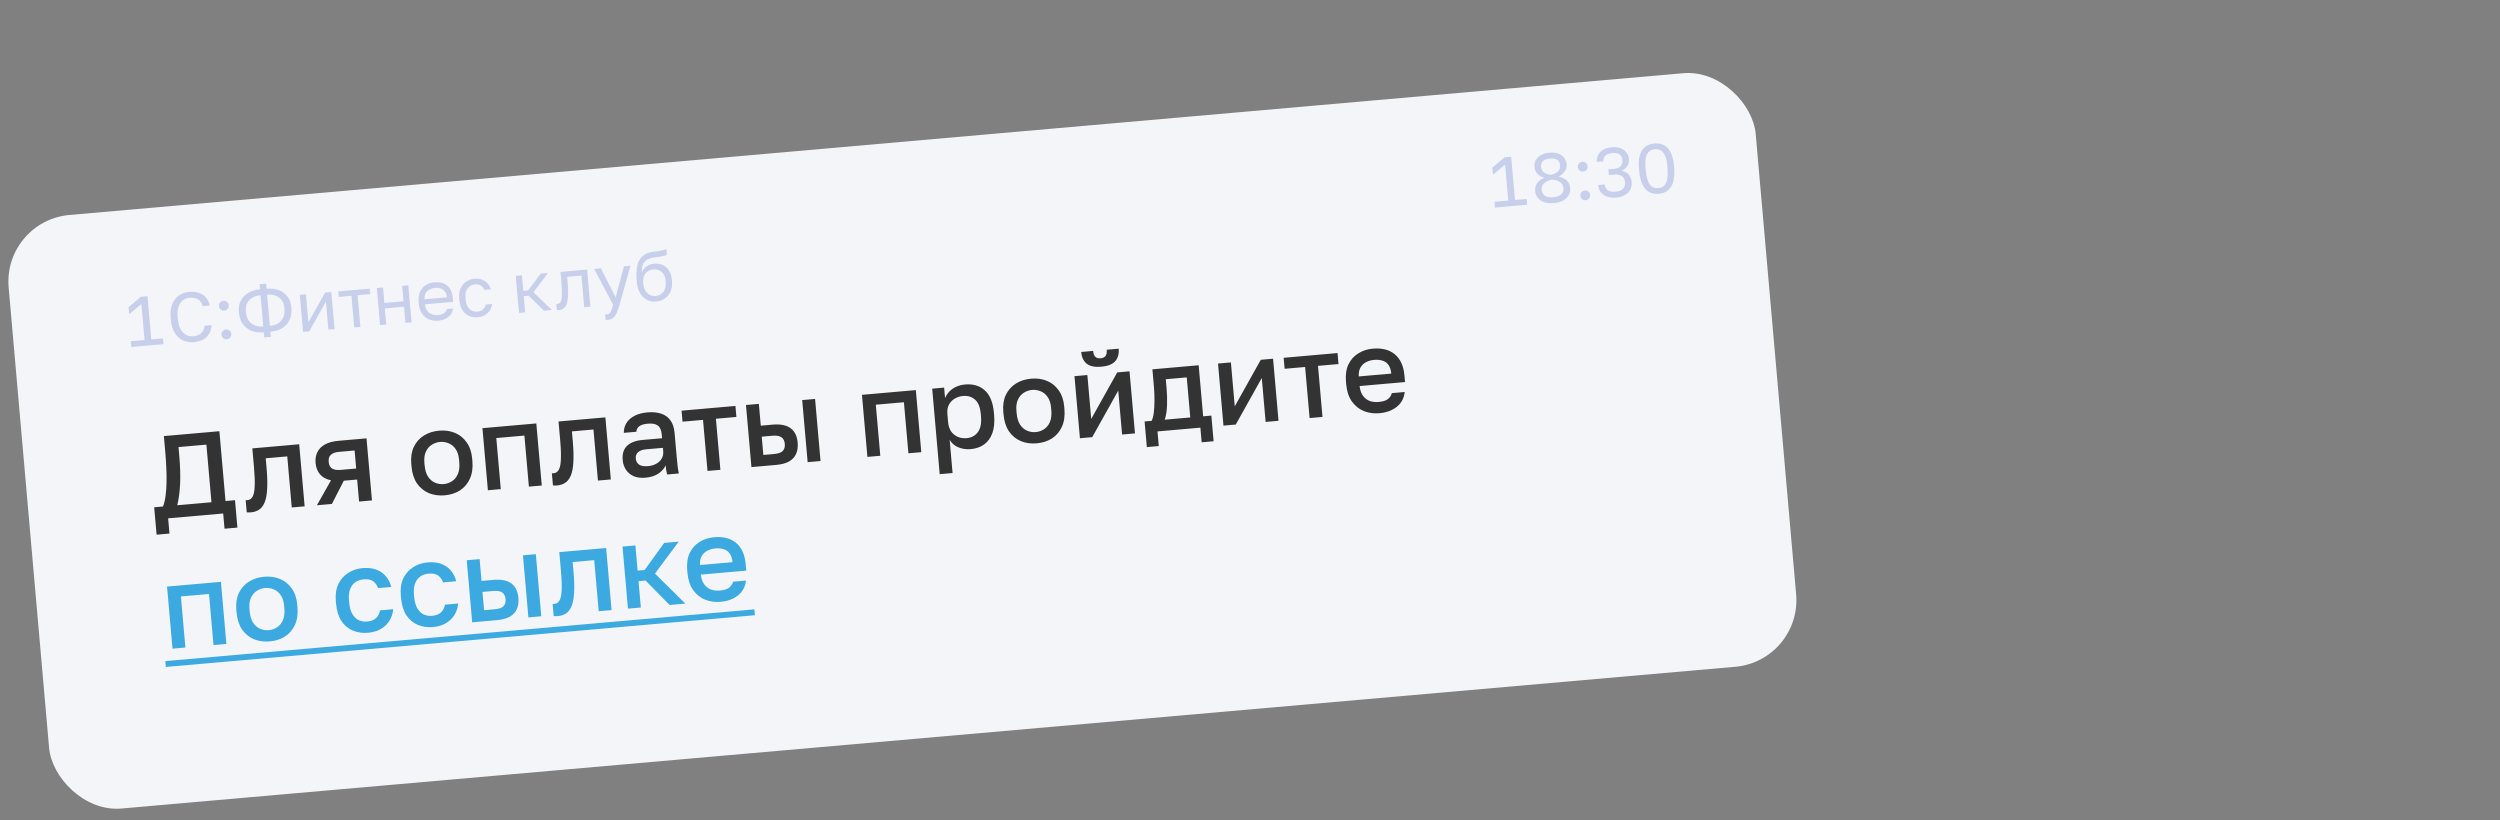 <svg width="384" height="126" viewBox="0 0 384 126" fill="none" xmlns="http://www.w3.org/2000/svg">
<rect x="0" y="0" width="384" height="126" fill="#808080" stroke="none"/>
<rect x="0.576" y="34.042" width="269.11" height="91.248" rx="10.133" transform="rotate(-5.02 0.576 34.042)" fill="#F3F5F9" stroke="#F3F5F9" stroke-width="0.27"/>
<path d="M24.053 82.128L23.683 77.918L25.032 77.799C25.221 77.336 25.354 76.786 25.431 76.151C25.52 75.514 25.569 74.827 25.577 74.09C25.596 73.35 25.585 72.608 25.544 71.862C25.514 71.104 25.468 70.376 25.407 69.681L25.17 66.982L33.697 66.233L34.639 76.956L36.096 76.828L36.466 81.037L34.487 81.211L34.282 78.872L25.826 79.615L26.032 81.954L24.053 82.128ZM27.227 77.607L32.48 77.145L31.703 68.294L27.421 68.67L27.525 69.857C27.677 71.584 27.723 73.073 27.664 74.323C27.605 75.573 27.459 76.668 27.227 77.607ZM38.534 78.698C38.438 78.707 38.33 78.71 38.209 78.709C38.101 78.718 37.998 78.715 37.9 78.7L37.735 76.829C37.772 76.837 37.863 76.835 38.007 76.823C38.343 76.793 38.6 76.626 38.778 76.32C38.969 76.013 39.081 75.502 39.115 74.786C39.16 74.057 39.125 73.044 39.011 71.749L38.758 68.871L45.955 68.239L46.792 77.773L44.813 77.947L44.124 70.103L40.814 70.394L40.95 71.941C41.062 73.213 41.089 74.28 41.032 75.143C40.986 75.993 40.858 76.669 40.648 77.171C40.438 77.673 40.156 78.042 39.802 78.279C39.449 78.515 39.026 78.655 38.534 78.698ZM48.678 77.608L50.843 73.774C50.105 73.621 49.54 73.314 49.149 72.853C48.758 72.392 48.532 71.813 48.471 71.118C48.416 70.494 48.507 69.942 48.742 69.462C48.977 68.97 49.365 68.573 49.907 68.272C50.449 67.971 51.139 67.783 51.979 67.709L56.296 67.33L57.134 76.865L55.155 77.039L54.858 73.657L52.807 73.837L50.981 77.406L48.678 77.608ZM50.486 70.941C50.53 71.444 50.712 71.791 51.03 71.981C51.348 72.158 51.765 72.224 52.281 72.179L54.709 71.966L54.466 69.195L52.037 69.408C51.521 69.454 51.123 69.597 50.842 69.84C50.56 70.07 50.441 70.437 50.486 70.941ZM68.309 76.083C67.433 76.16 66.626 76.049 65.887 75.752C65.146 75.442 64.535 74.946 64.052 74.263C63.58 73.567 63.297 72.686 63.203 71.618L63.171 71.258C63.083 70.251 63.212 69.382 63.559 68.65C63.916 67.906 64.433 67.322 65.109 66.9C65.785 66.478 66.561 66.229 67.436 66.152C68.324 66.074 69.131 66.184 69.859 66.483C70.598 66.781 71.202 67.266 71.672 67.937C72.153 68.596 72.438 69.429 72.526 70.437L72.558 70.796C72.652 71.864 72.521 72.782 72.165 73.55C71.821 74.306 71.311 74.9 70.636 75.335C69.972 75.755 69.196 76.005 68.309 76.083ZM68.157 74.356C68.613 74.316 69.035 74.17 69.424 73.918C69.813 73.666 70.113 73.302 70.325 72.824C70.536 72.334 70.608 71.717 70.543 70.974L70.511 70.614C70.451 69.93 70.276 69.383 69.987 68.974C69.696 68.552 69.338 68.257 68.912 68.089C68.485 67.909 68.044 67.839 67.588 67.879C67.132 67.919 66.71 68.065 66.321 68.317C65.931 68.556 65.63 68.909 65.417 69.375C65.203 69.829 65.126 70.398 65.186 71.082L65.218 71.441C65.283 72.185 65.462 72.779 65.755 73.225C66.047 73.659 66.407 73.966 66.833 74.146C67.26 74.326 67.701 74.396 68.157 74.356ZM74.941 75.301L74.103 65.766L82.379 65.039L83.216 74.574L81.237 74.748L80.548 66.904L76.231 67.283L76.92 75.127L74.941 75.301ZM85.566 74.567C85.47 74.575 85.361 74.579 85.24 74.577C85.132 74.587 85.029 74.584 84.931 74.568L84.767 72.697C84.804 72.706 84.894 72.704 85.038 72.692C85.374 72.662 85.631 72.494 85.81 72.189C86 71.882 86.113 71.37 86.146 70.654C86.191 69.925 86.157 68.913 86.043 67.618L85.79 64.739L92.986 64.107L93.824 73.642L91.845 73.816L91.156 65.972L87.846 66.263L87.981 67.81C88.093 69.081 88.12 70.149 88.063 71.012C88.017 71.862 87.889 72.538 87.679 73.04C87.47 73.541 87.188 73.911 86.834 74.147C86.48 74.384 86.057 74.524 85.566 74.567ZM99.145 73.374C98.462 73.434 97.863 73.36 97.349 73.151C96.846 72.929 96.449 72.602 96.157 72.168C95.865 71.734 95.694 71.236 95.645 70.672C95.562 69.725 95.782 68.998 96.305 68.493C96.828 67.976 97.635 67.669 98.727 67.573L101.695 67.312L101.649 66.791C101.586 66.071 101.381 65.594 101.034 65.358C100.698 65.11 100.188 65.016 99.504 65.076C98.893 65.129 98.451 65.265 98.18 65.482C97.909 65.699 97.764 65.978 97.746 66.318L95.821 66.487C95.809 65.932 95.94 65.431 96.215 64.984C96.49 64.537 96.898 64.168 97.441 63.879C97.996 63.589 98.663 63.409 99.442 63.341C100.222 63.272 100.91 63.333 101.507 63.522C102.116 63.71 102.599 64.048 102.956 64.537C103.324 65.012 103.545 65.669 103.619 66.509L103.952 70.305C103.996 70.809 104.041 71.252 104.087 71.635C104.132 72.005 104.194 72.369 104.273 72.724L102.474 72.882C102.414 72.609 102.364 72.378 102.323 72.189C102.294 71.998 102.267 71.758 102.241 71.47C102.053 71.934 101.691 72.353 101.155 72.726C100.631 73.086 99.961 73.302 99.145 73.374ZM99.533 71.6C99.989 71.559 100.396 71.445 100.754 71.257C101.124 71.067 101.41 70.806 101.61 70.474C101.823 70.141 101.909 69.753 101.87 69.309L101.825 68.788L99.216 69.017C98.712 69.061 98.314 69.205 98.021 69.448C97.74 69.69 97.618 70.021 97.655 70.441C97.69 70.837 97.856 71.143 98.153 71.358C98.462 71.573 98.922 71.653 99.533 71.6ZM108.673 72.338L107.984 64.494L104.835 64.77L104.687 63.079L112.963 62.352L113.111 64.043L109.963 64.32L110.652 72.164L108.673 72.338ZM115.419 71.745L114.582 62.21L116.561 62.036L116.855 65.383L118.654 65.225C119.877 65.117 120.806 65.301 121.44 65.778C122.073 66.242 122.434 66.983 122.523 68.003C122.579 68.638 122.502 69.201 122.291 69.691C122.08 70.181 121.722 70.575 121.216 70.873C120.71 71.159 120.037 71.34 119.197 71.413L115.419 71.745ZM117.25 69.88L118.869 69.738C119.528 69.68 119.98 69.525 120.224 69.274C120.479 69.01 120.586 68.644 120.545 68.177C120.503 67.709 120.335 67.373 120.039 67.17C119.754 66.953 119.282 66.874 118.622 66.931L117.003 67.074L117.25 69.88ZM124.055 70.987L123.217 61.452L125.196 61.278L126.034 70.813L124.055 70.987ZM133.234 70.18L132.396 60.645L140.672 59.918L141.509 69.453L139.531 69.627L138.842 61.783L134.524 62.163L135.213 70.006L133.234 70.18ZM144.337 72.831L143.184 59.698L145.019 59.537L145.159 61.138C145.399 60.561 145.786 60.086 146.321 59.712C146.868 59.338 147.502 59.119 148.221 59.056C149.469 58.946 150.487 59.25 151.275 59.966C152.063 60.682 152.526 61.826 152.664 63.397L152.695 63.757C152.79 64.837 152.702 65.757 152.43 66.518C152.158 67.267 151.737 67.848 151.169 68.26C150.601 68.673 149.909 68.915 149.094 68.987C148.41 69.046 147.773 68.951 147.183 68.701C146.593 68.451 146.155 68.066 145.867 67.548L146.316 72.657L144.337 72.831ZM148.474 67.3C149.218 67.235 149.795 66.925 150.205 66.369C150.616 65.813 150.774 65.001 150.68 63.934L150.649 63.574C150.56 62.567 150.273 61.843 149.787 61.402C149.3 60.949 148.673 60.757 147.905 60.824C147.462 60.863 147.044 60.996 146.653 61.224C146.274 61.451 145.975 61.761 145.756 62.155C145.549 62.548 145.47 63.02 145.518 63.572L145.629 64.831C145.681 65.431 145.846 65.924 146.121 66.311C146.408 66.684 146.758 66.956 147.172 67.125C147.584 67.282 148.019 67.341 148.474 67.3ZM159.245 68.095C158.369 68.172 157.562 68.061 156.822 67.764C156.082 67.454 155.471 66.958 154.988 66.275C154.516 65.579 154.233 64.698 154.139 63.63L154.107 63.27C154.019 62.263 154.148 61.394 154.494 60.662C154.852 59.918 155.369 59.334 156.045 58.912C156.721 58.49 157.497 58.241 158.372 58.164C159.26 58.086 160.067 58.197 160.794 58.495C161.534 58.793 162.138 59.278 162.608 59.949C163.089 60.608 163.374 61.441 163.462 62.449L163.494 62.809C163.588 63.876 163.457 64.794 163.101 65.562C162.757 66.318 162.247 66.912 161.572 67.347C160.908 67.767 160.132 68.017 159.245 68.095ZM159.093 66.368C159.549 66.328 159.971 66.182 160.36 65.93C160.749 65.678 161.049 65.314 161.261 64.836C161.472 64.346 161.544 63.729 161.479 62.986L161.447 62.626C161.387 61.942 161.212 61.395 160.923 60.986C160.632 60.564 160.273 60.269 159.848 60.101C159.421 59.921 158.98 59.851 158.524 59.891C158.068 59.931 157.646 60.077 157.257 60.329C156.867 60.569 156.566 60.921 156.353 61.387C156.139 61.841 156.062 62.41 156.122 63.093L156.154 63.453C156.219 64.197 156.398 64.791 156.691 65.237C156.983 65.671 157.342 65.978 157.769 66.158C158.196 66.338 158.637 66.408 159.093 66.368ZM165.877 67.313L165.039 57.778L167.018 57.604L167.611 64.35L171.606 57.201L173.495 57.035L174.332 66.57L172.353 66.744L171.761 59.998L167.766 67.147L165.877 67.313ZM169.172 56.327C168.177 56.415 167.426 56.263 166.92 55.872C166.426 55.468 166.143 54.865 166.072 54.061L167.907 53.9C167.945 54.332 168.057 54.636 168.241 54.813C168.438 54.99 168.71 55.062 169.058 55.032C169.406 55.001 169.655 54.883 169.807 54.676C169.97 54.468 170.032 54.149 169.994 53.717L171.829 53.556C171.9 54.359 171.721 55.003 171.292 55.488C170.862 55.961 170.155 56.241 169.172 56.327ZM176.155 68.676L175.809 64.736L176.888 64.641C177.034 64.375 177.144 63.972 177.217 63.434C177.29 62.884 177.326 62.258 177.325 61.557C177.335 60.855 177.309 60.145 177.246 59.425L177.009 56.727L184.115 56.102L184.804 63.946L186.064 63.835L186.41 67.775L184.575 67.936L184.377 65.688L177.793 66.266L177.99 68.515L176.155 68.676ZM178.903 64.464L182.825 64.12L182.285 57.967L179.065 58.25L179.185 59.617C179.266 60.541 179.29 61.433 179.257 62.294C179.222 63.143 179.105 63.867 178.903 64.464ZM187.925 65.376L187.088 55.841L189.067 55.667L189.659 62.414L193.654 55.264L195.543 55.098L196.381 64.633L194.402 64.807L193.809 58.061L189.814 65.21L187.925 65.376ZM201.155 64.214L200.466 56.37L197.317 56.647L197.169 54.956L205.444 54.229L205.593 55.92L202.445 56.196L203.134 64.04L201.155 64.214ZM211.881 63.471C211.041 63.545 210.252 63.439 209.514 63.153C208.775 62.856 208.158 62.366 207.663 61.684C207.168 61.003 206.872 60.11 206.775 59.007L206.743 58.647C206.65 57.591 206.777 56.698 207.124 55.967C207.483 55.234 207.989 54.67 208.643 54.274C209.296 53.866 210.025 53.627 210.828 53.556C212.28 53.429 213.423 53.721 214.259 54.433C215.107 55.144 215.595 56.226 215.723 57.677L215.811 58.684L208.831 59.297C208.912 59.943 209.095 60.453 209.382 60.826C209.669 61.2 210.018 61.459 210.429 61.604C210.84 61.738 211.273 61.784 211.729 61.744C212.412 61.684 212.901 61.532 213.194 61.289C213.498 61.045 213.696 60.743 213.785 60.385L215.764 60.211C215.655 61.176 215.245 61.937 214.532 62.495C213.832 63.052 212.948 63.377 211.881 63.471ZM211.07 55.276C210.626 55.314 210.219 55.429 209.849 55.618C209.479 55.808 209.189 56.081 208.978 56.438C208.768 56.795 208.676 57.256 208.701 57.822L213.703 57.383C213.638 56.784 213.483 56.327 213.237 56.01C212.992 55.693 212.684 55.484 212.312 55.384C211.94 55.272 211.526 55.235 211.07 55.276Z" fill="#333333"/>
<path d="M26.497 99.633L25.659 90.098L33.935 89.371L34.773 98.906L32.794 99.08L32.105 91.236L27.787 91.615L28.476 99.459L26.497 99.633ZM41.439 98.52C40.564 98.597 39.757 98.487 39.017 98.189C38.277 97.879 37.665 97.383 37.182 96.7C36.71 96.005 36.427 95.123 36.334 94.055L36.302 93.696C36.214 92.688 36.343 91.819 36.689 91.087C37.047 90.343 37.564 89.76 38.24 89.338C38.916 88.916 39.691 88.666 40.567 88.589C41.455 88.511 42.262 88.622 42.989 88.921C43.728 89.218 44.333 89.703 44.803 90.375C45.284 91.033 45.569 91.867 45.657 92.874L45.689 93.234C45.782 94.301 45.651 95.219 45.296 95.988C44.951 96.743 44.442 97.338 43.767 97.772C43.103 98.193 42.327 98.442 41.439 98.52ZM41.288 96.793C41.743 96.753 42.166 96.607 42.554 96.355C42.943 96.104 43.244 95.739 43.456 95.261C43.666 94.771 43.739 94.154 43.674 93.411L43.642 93.051C43.582 92.367 43.407 91.821 43.117 91.411C42.827 90.989 42.468 90.695 42.042 90.526C41.616 90.346 41.175 90.276 40.719 90.316C40.263 90.356 39.841 90.502 39.452 90.754C39.062 90.994 38.761 91.347 38.548 91.812C38.334 92.266 38.257 92.835 38.317 93.519L38.349 93.879C38.414 94.622 38.593 95.217 38.886 95.662C39.178 96.096 39.537 96.403 39.964 96.583C40.391 96.763 40.832 96.833 41.288 96.793ZM56.544 97.193C55.693 97.268 54.909 97.156 54.194 96.856C53.479 96.556 52.892 96.064 52.433 95.379C51.986 94.693 51.714 93.804 51.618 92.713L51.587 92.353C51.496 91.322 51.624 90.44 51.971 89.709C52.33 88.976 52.836 88.406 53.489 87.998C54.141 87.578 54.868 87.333 55.672 87.263C56.511 87.189 57.232 87.27 57.833 87.508C58.446 87.744 58.936 88.094 59.303 88.557C59.682 89.019 59.946 89.552 60.096 90.155L58.081 90.332C57.922 89.899 57.674 89.552 57.337 89.292C57 89.031 56.495 88.931 55.824 88.99C55.38 89.029 54.975 89.167 54.609 89.404C54.255 89.641 53.984 89.991 53.795 90.455C53.605 90.907 53.541 91.481 53.602 92.176L53.633 92.536C53.7 93.291 53.867 93.893 54.136 94.341C54.404 94.777 54.734 95.086 55.124 95.269C55.526 95.439 55.949 95.505 56.393 95.466C56.956 95.417 57.401 95.251 57.727 94.968C58.052 94.686 58.27 94.28 58.381 93.751L60.396 93.573C60.335 94.256 60.134 94.859 59.794 95.385C59.464 95.897 59.023 96.311 58.471 96.625C57.918 96.94 57.276 97.129 56.544 97.193ZM66.523 96.317C65.672 96.391 64.888 96.279 64.173 95.979C63.458 95.679 62.871 95.187 62.412 94.502C61.965 93.816 61.693 92.928 61.597 91.836L61.566 91.477C61.475 90.445 61.603 89.564 61.95 88.832C62.309 88.1 62.815 87.529 63.468 87.122C64.12 86.702 64.847 86.457 65.651 86.386C66.491 86.312 67.211 86.394 67.812 86.631C68.425 86.867 68.915 87.217 69.282 87.68C69.661 88.143 69.925 88.675 70.075 89.279L68.06 89.456C67.901 89.022 67.653 88.676 67.316 88.415C66.979 88.155 66.474 88.054 65.803 88.113C65.359 88.152 64.954 88.29 64.588 88.528C64.234 88.764 63.963 89.115 63.774 89.578C63.584 90.03 63.52 90.604 63.581 91.299L63.612 91.659C63.679 92.415 63.846 93.017 64.115 93.464C64.383 93.9 64.713 94.21 65.103 94.393C65.505 94.563 65.928 94.629 66.372 94.59C66.935 94.54 67.38 94.374 67.706 94.092C68.031 93.809 68.25 93.403 68.36 92.874L70.375 92.697C70.314 93.379 70.113 93.983 69.773 94.508C69.443 95.021 69.002 95.434 68.45 95.749C67.897 96.063 67.255 96.252 66.523 96.317ZM72.527 95.59L71.69 86.055L73.668 85.881L73.962 89.227L75.761 89.069C76.985 88.962 77.913 89.146 78.548 89.622C79.18 90.086 79.542 90.828 79.631 91.848C79.687 92.483 79.61 93.046 79.399 93.536C79.188 94.026 78.83 94.42 78.324 94.718C77.818 95.004 77.145 95.184 76.305 95.258L72.527 95.59ZM74.358 93.725L75.977 93.583C76.636 93.525 77.088 93.37 77.332 93.119C77.587 92.855 77.694 92.489 77.652 92.021C77.611 91.554 77.443 91.218 77.147 91.014C76.862 90.798 76.39 90.718 75.73 90.776L74.111 90.918L74.358 93.725ZM81.162 94.831L80.325 85.296L82.304 85.123L83.141 94.657L81.162 94.831ZM85.682 94.634C85.586 94.642 85.477 94.646 85.356 94.644C85.248 94.654 85.145 94.651 85.047 94.635L84.883 92.764C84.92 92.773 85.01 92.771 85.154 92.758C85.49 92.729 85.747 92.561 85.926 92.255C86.117 91.949 86.229 91.437 86.263 90.721C86.307 89.992 86.273 88.98 86.159 87.685L85.906 84.806L93.102 84.174L93.94 93.709L91.961 93.883L91.272 86.039L87.962 86.33L88.098 87.877C88.209 89.148 88.237 90.215 88.179 91.079C88.133 91.929 88.005 92.605 87.796 93.106C87.586 93.608 87.304 93.978 86.95 94.214C86.596 94.451 86.173 94.591 85.682 94.634ZM96.456 93.488L95.618 83.953L97.597 83.779L97.937 87.647L99.016 87.552L102.023 83.39L104.254 83.194L100.606 88.102L105.271 92.713L102.86 92.925L99.159 89.171L98.079 89.266L98.435 93.314L96.456 93.488ZM110.695 92.436C109.856 92.51 109.067 92.404 108.329 92.119C107.59 91.821 106.972 91.331 106.477 90.65C105.982 89.968 105.687 89.075 105.59 87.972L105.558 87.612C105.465 86.557 105.592 85.663 105.939 84.932C106.298 84.199 106.804 83.635 107.458 83.239C108.111 82.831 108.84 82.592 109.643 82.522C111.094 82.394 112.238 82.686 113.074 83.399C113.922 84.11 114.41 85.191 114.537 86.642L114.626 87.65L107.646 88.263C107.726 88.908 107.91 89.418 108.197 89.791C108.484 90.165 108.833 90.425 109.244 90.57C109.655 90.703 110.088 90.749 110.544 90.709C111.227 90.649 111.716 90.498 112.008 90.254C112.313 90.01 112.51 89.709 112.6 89.35L114.579 89.177C114.47 90.141 114.06 90.902 113.347 91.46C112.647 92.017 111.763 92.343 110.695 92.436ZM109.885 84.241C109.441 84.28 109.034 84.394 108.664 84.584C108.294 84.773 108.004 85.047 107.793 85.403C107.583 85.76 107.491 86.222 107.516 86.787L112.517 86.348C112.453 85.75 112.298 85.292 112.052 84.975C111.807 84.658 111.499 84.45 111.127 84.349C110.755 84.237 110.341 84.201 109.885 84.241Z" fill="#3CAAE1"/>
<path d="M25.396 101.543L115.873 93.595L115.952 94.495L25.475 102.442L25.396 101.543Z" fill="#3CAAE1"/>
<path d="M234.573 31.442L229.629 31.877L229.551 30.995L231.669 30.809L231.182 25.274L229.317 26.846L229.22 25.749L231.107 24.165L232.117 24.076L232.7 30.718L234.495 30.561L234.573 31.442ZM238.668 31.191C238.073 31.243 237.567 31.197 237.15 31.053C236.74 30.902 236.42 30.677 236.192 30.379C235.963 30.075 235.831 29.725 235.797 29.331C235.759 28.901 235.861 28.506 236.104 28.145C236.346 27.777 236.726 27.498 237.244 27.308C236.845 27.213 236.497 27.024 236.197 26.739C235.898 26.455 235.729 26.095 235.691 25.657C235.658 25.285 235.721 24.94 235.881 24.623C236.048 24.305 236.307 24.044 236.657 23.84C237.014 23.628 237.458 23.498 237.988 23.452C238.525 23.405 238.985 23.455 239.366 23.602C239.747 23.742 240.043 23.954 240.256 24.238C240.476 24.522 240.602 24.851 240.635 25.223C240.673 25.653 240.569 26.031 240.323 26.355C240.084 26.68 239.774 26.934 239.393 27.119C239.947 27.251 240.369 27.453 240.66 27.723C240.958 27.993 241.128 28.372 241.171 28.859C241.205 29.253 241.137 29.62 240.964 29.96C240.791 30.293 240.512 30.57 240.128 30.792C239.749 31.006 239.263 31.139 238.668 31.191ZM238.589 30.288C239.004 30.251 239.329 30.165 239.562 30.029C239.796 29.893 239.958 29.727 240.049 29.531C240.14 29.328 240.175 29.112 240.155 28.883C240.12 28.482 239.933 28.17 239.596 27.947C239.259 27.723 238.844 27.605 238.352 27.59C237.869 27.69 237.481 27.876 237.187 28.147C236.894 28.419 236.765 28.762 236.801 29.178C236.821 29.407 236.894 29.614 237.018 29.798C237.142 29.974 237.331 30.11 237.585 30.203C237.838 30.296 238.173 30.324 238.589 30.288ZM238.285 26.838C238.71 26.743 239.05 26.576 239.303 26.337C239.556 26.091 239.664 25.767 239.629 25.366C239.597 25 239.451 24.732 239.19 24.559C238.936 24.38 238.562 24.311 238.067 24.355C237.566 24.399 237.206 24.532 236.987 24.753C236.767 24.967 236.674 25.257 236.706 25.622C236.741 26.024 236.904 26.324 237.196 26.522C237.487 26.713 237.851 26.818 238.285 26.838ZM243.562 30.761C243.426 30.773 243.297 30.748 243.177 30.686C243.056 30.632 242.955 30.551 242.873 30.442C242.799 30.333 242.756 30.211 242.744 30.075C242.725 29.86 242.781 29.674 242.911 29.518C243.049 29.362 243.222 29.274 243.43 29.256C243.638 29.238 243.82 29.294 243.976 29.425C244.139 29.555 244.23 29.727 244.248 29.942C244.26 30.078 244.236 30.207 244.174 30.328C244.12 30.448 244.038 30.546 243.929 30.62C243.828 30.701 243.705 30.748 243.562 30.761ZM243.175 26.354C243.039 26.366 242.911 26.345 242.79 26.29C242.669 26.229 242.568 26.144 242.486 26.035C242.412 25.926 242.369 25.804 242.357 25.668C242.338 25.453 242.394 25.267 242.524 25.111C242.662 24.955 242.835 24.867 243.043 24.849C243.251 24.831 243.433 24.887 243.588 25.018C243.752 25.148 243.842 25.321 243.861 25.535C243.873 25.672 243.849 25.8 243.787 25.921C243.733 26.041 243.651 26.142 243.543 26.224C243.441 26.298 243.318 26.341 243.175 26.354ZM248.236 30.35C247.691 30.398 247.217 30.346 246.814 30.194C246.417 30.034 246.101 29.801 245.864 29.497C245.635 29.185 245.502 28.828 245.467 28.427L246.478 28.338C246.51 28.704 246.661 28.994 246.933 29.208C247.204 29.416 247.612 29.495 248.156 29.448C248.701 29.4 249.088 29.247 249.318 28.988C249.548 28.722 249.645 28.396 249.611 28.009C249.576 27.608 249.419 27.297 249.139 27.076C248.867 26.847 248.461 26.756 247.924 26.803L247.118 26.874L247.042 26.014L247.849 25.944C248.364 25.898 248.728 25.758 248.938 25.523C249.148 25.281 249.236 24.966 249.202 24.579C249.169 24.206 249.032 23.926 248.792 23.738C248.551 23.542 248.165 23.468 247.635 23.514C247.126 23.559 246.764 23.703 246.547 23.946C246.336 24.181 246.245 24.46 246.273 24.782L245.263 24.871C245.23 24.491 245.296 24.139 245.463 23.814C245.629 23.488 245.887 23.22 246.237 23.009C246.593 22.79 247.033 22.657 247.556 22.611C248.086 22.565 248.542 22.619 248.924 22.773C249.312 22.919 249.613 23.135 249.826 23.419C250.045 23.703 250.171 24.024 250.203 24.383C250.24 24.813 250.158 25.188 249.955 25.509C249.759 25.823 249.462 26.058 249.064 26.216C249.506 26.314 249.866 26.506 250.144 26.793C250.421 27.079 250.584 27.49 250.631 28.028C250.664 28.408 250.595 28.767 250.423 29.108C250.25 29.441 249.978 29.721 249.608 29.948C249.245 30.168 248.787 30.302 248.236 30.35ZM254.792 29.774C254.426 29.806 254.077 29.776 253.744 29.682C253.41 29.582 253.105 29.395 252.828 29.124C252.552 28.852 252.32 28.475 252.133 27.993C251.953 27.504 251.83 26.886 251.765 26.141L251.746 25.926C251.685 25.231 251.702 24.645 251.797 24.167C251.899 23.681 252.063 23.288 252.289 22.986C252.515 22.685 252.784 22.459 253.096 22.309C253.408 22.159 253.746 22.068 254.112 22.036C254.477 22.003 254.827 22.034 255.16 22.128C255.493 22.221 255.797 22.397 256.073 22.654C256.348 22.912 256.574 23.271 256.752 23.732C256.936 24.185 257.059 24.759 257.12 25.454L257.139 25.669C257.204 26.414 257.187 27.044 257.088 27.558C256.996 28.064 256.837 28.476 256.612 28.791C256.387 29.107 256.119 29.344 255.808 29.501C255.496 29.651 255.157 29.742 254.792 29.774ZM254.714 28.893C254.944 28.873 255.155 28.815 255.349 28.718C255.542 28.615 255.704 28.449 255.836 28.221C255.974 27.985 256.069 27.669 256.121 27.275C256.18 26.872 256.182 26.367 256.129 25.758L256.11 25.543C256.044 24.797 255.915 24.231 255.722 23.844C255.536 23.456 255.308 23.198 255.037 23.07C254.773 22.942 254.49 22.89 254.189 22.917C253.888 22.943 253.616 23.043 253.371 23.216C253.133 23.389 252.953 23.683 252.831 24.098C252.716 24.512 252.691 25.092 252.756 25.837L252.775 26.052C252.829 26.661 252.916 27.159 253.036 27.546C253.163 27.924 253.312 28.218 253.482 28.427C253.658 28.628 253.851 28.763 254.059 28.831C254.274 28.892 254.492 28.913 254.714 28.893Z" fill="#C8CFEB"/>
<path d="M25.108 52.862L20.164 53.296L20.086 52.415L22.204 52.229L21.717 46.694L19.852 48.266L19.755 47.169L21.642 45.585L22.652 45.496L23.235 52.138L25.03 51.981L25.108 52.862ZM29.74 52.563C29.181 52.613 28.65 52.526 28.147 52.303C27.644 52.08 27.217 51.702 26.867 51.17C26.523 50.629 26.312 49.915 26.235 49.026L26.216 48.811C26.159 48.166 26.196 47.604 26.327 47.123C26.458 46.642 26.657 46.238 26.925 45.911C27.192 45.584 27.509 45.333 27.877 45.156C28.25 44.972 28.645 44.861 29.061 44.825C29.469 44.789 29.846 44.81 30.193 44.888C30.546 44.965 30.86 45.093 31.136 45.271C31.412 45.449 31.641 45.678 31.825 45.957C32.015 46.237 32.148 46.561 32.224 46.93L31.149 47.024C31.006 46.546 30.763 46.199 30.419 45.983C30.075 45.768 29.649 45.683 29.14 45.727C28.789 45.758 28.46 45.877 28.153 46.085C27.846 46.292 27.611 46.613 27.447 47.046C27.282 47.472 27.23 48.029 27.29 48.717L27.309 48.932C27.357 49.477 27.458 49.93 27.613 50.292C27.775 50.653 27.969 50.939 28.197 51.15C28.425 51.354 28.665 51.495 28.917 51.574C29.177 51.653 29.425 51.681 29.661 51.661C30.22 51.611 30.645 51.437 30.937 51.137C31.228 50.837 31.387 50.469 31.414 50.034L32.489 49.939C32.468 50.36 32.385 50.728 32.239 51.044C32.093 51.36 31.897 51.627 31.648 51.843C31.407 52.053 31.122 52.218 30.793 52.341C30.471 52.456 30.12 52.53 29.74 52.563ZM34.843 52.115C34.706 52.127 34.578 52.102 34.457 52.041C34.337 51.986 34.236 51.905 34.154 51.797C34.079 51.688 34.036 51.565 34.024 51.429C34.005 51.214 34.061 51.029 34.192 50.873C34.33 50.716 34.503 50.629 34.71 50.611C34.918 50.592 35.1 50.648 35.256 50.779C35.419 50.909 35.51 51.082 35.529 51.297C35.541 51.433 35.516 51.562 35.454 51.682C35.4 51.803 35.318 51.9 35.209 51.975C35.108 52.056 34.986 52.103 34.843 52.115ZM34.456 47.709C34.319 47.72 34.191 47.699 34.071 47.645C33.95 47.583 33.849 47.498 33.767 47.39C33.692 47.281 33.649 47.158 33.637 47.022C33.618 46.807 33.674 46.622 33.805 46.466C33.943 46.309 34.115 46.222 34.323 46.204C34.531 46.185 34.713 46.242 34.869 46.372C35.032 46.502 35.123 46.675 35.142 46.89C35.154 47.026 35.129 47.155 35.067 47.276C35.013 47.396 34.931 47.497 34.823 47.579C34.721 47.653 34.599 47.696 34.456 47.709ZM40.588 51.827L40.519 51.043C39.788 51.107 39.146 51.026 38.592 50.8C38.044 50.567 37.605 50.215 37.275 49.746C36.952 49.276 36.762 48.712 36.704 48.053L36.685 47.838C36.633 47.25 36.727 46.711 36.965 46.221C37.211 45.73 37.584 45.329 38.084 45.018C38.59 44.699 39.209 44.507 39.94 44.443L39.871 43.658L40.881 43.57L40.95 44.354C41.688 44.289 42.331 44.37 42.878 44.597C43.424 44.816 43.857 45.146 44.178 45.587C44.505 46.028 44.695 46.542 44.746 47.129L44.765 47.344C44.823 48.004 44.731 48.593 44.487 49.113C44.251 49.632 43.884 50.054 43.386 50.379C42.886 50.697 42.268 50.889 41.53 50.954L41.599 51.739L40.588 51.827ZM43.691 47.439L43.672 47.224C43.635 46.808 43.506 46.448 43.284 46.142C43.069 45.829 42.77 45.592 42.388 45.43C42.012 45.268 41.559 45.211 41.029 45.257L41.45 50.051C41.981 50.004 42.416 49.869 42.758 49.644C43.105 49.411 43.357 49.107 43.512 48.733C43.673 48.35 43.733 47.919 43.691 47.439ZM37.76 47.743L37.779 47.958C37.821 48.438 37.951 48.853 38.17 49.202C38.395 49.543 38.699 49.798 39.082 49.967C39.464 50.128 39.917 50.186 40.44 50.14L40.019 45.346C39.496 45.392 39.06 45.528 38.712 45.753C38.363 45.979 38.107 46.265 37.942 46.611C37.784 46.95 37.723 47.328 37.76 47.743ZM46.551 50.979L46.05 45.282L46.996 45.199L47.374 49.498L49.941 44.94L50.887 44.857L51.387 50.554L50.441 50.637L50.064 46.337L47.496 50.895L46.551 50.979ZM54.411 50.288L53.985 45.43L52.039 45.601L51.966 44.762L56.802 44.337L56.876 45.176L54.931 45.347L55.357 50.205L54.411 50.288ZM58.38 49.939L57.88 44.243L58.826 44.16L59.034 46.535L61.979 46.276L61.771 43.901L62.717 43.818L63.217 49.515L62.271 49.598L62.053 47.115L59.108 47.373L59.326 49.856L58.38 49.939ZM67.314 49.263C66.834 49.305 66.374 49.241 65.933 49.07C65.499 48.899 65.134 48.61 64.838 48.202C64.55 47.794 64.377 47.261 64.319 46.602L64.3 46.387C64.245 45.756 64.321 45.226 64.528 44.796C64.736 44.359 65.031 44.023 65.415 43.787C65.798 43.544 66.222 43.402 66.688 43.361C67.526 43.287 68.195 43.459 68.694 43.878C69.192 44.296 69.479 44.924 69.552 45.763L69.605 46.365L65.284 46.744C65.323 47.188 65.444 47.535 65.647 47.785C65.856 48.033 66.103 48.207 66.385 48.305C66.675 48.395 66.96 48.428 67.239 48.403C67.669 48.365 67.992 48.265 68.209 48.101C68.433 47.937 68.584 47.725 68.662 47.466L69.587 47.385C69.52 47.939 69.273 48.38 68.847 48.706C68.427 49.024 67.916 49.21 67.314 49.263ZM66.817 44.216C66.523 44.242 66.249 44.324 65.994 44.462C65.738 44.592 65.535 44.783 65.383 45.035C65.239 45.286 65.184 45.598 65.216 45.97L68.645 45.669C68.603 45.276 68.494 44.971 68.316 44.756C68.145 44.532 67.929 44.382 67.669 44.303C67.409 44.218 67.125 44.189 66.817 44.216ZM73.388 48.729C72.901 48.772 72.451 48.707 72.039 48.534C71.633 48.353 71.296 48.057 71.029 47.648C70.769 47.237 70.611 46.706 70.554 46.054L70.535 45.839C70.481 45.223 70.557 44.696 70.764 44.259C70.971 43.822 71.263 43.482 71.639 43.24C72.015 42.998 72.425 42.857 72.869 42.818C73.32 42.778 73.715 42.827 74.052 42.963C74.395 43.092 74.679 43.287 74.904 43.549C75.129 43.803 75.292 44.1 75.394 44.437L74.427 44.522C74.288 44.26 74.107 44.045 73.883 43.877C73.666 43.708 73.353 43.642 72.944 43.678C72.665 43.702 72.409 43.793 72.178 43.951C71.945 44.101 71.763 44.327 71.631 44.627C71.505 44.92 71.462 45.295 71.502 45.754L71.521 45.969C71.564 46.456 71.674 46.844 71.851 47.132C72.035 47.419 72.254 47.62 72.51 47.734C72.766 47.849 73.033 47.894 73.313 47.87C73.664 47.839 73.95 47.727 74.171 47.534C74.4 47.341 74.551 47.089 74.625 46.779L75.592 46.694C75.539 47.075 75.414 47.414 75.216 47.713C75.018 48.005 74.764 48.24 74.455 48.419C74.145 48.591 73.79 48.694 73.388 48.729ZM79.719 48.065L79.219 42.368L80.165 42.285L80.374 44.671L81.127 44.605L83.046 42.032L84.163 41.934L81.931 44.881L84.771 47.621L83.567 47.727L81.199 45.422L80.446 45.488L80.665 47.982L79.719 48.065ZM85.853 47.635C85.802 47.639 85.748 47.64 85.69 47.638C85.64 47.635 85.585 47.633 85.527 47.631L85.444 46.685C85.466 46.69 85.52 46.689 85.606 46.681C85.821 46.662 85.989 46.554 86.109 46.356C86.228 46.15 86.295 45.805 86.31 45.32C86.332 44.827 86.304 44.143 86.227 43.269L86.095 41.764L90.18 41.406L90.68 47.102L89.734 47.185L89.307 42.327L87.115 42.52L87.192 43.401C87.262 44.196 87.284 44.862 87.259 45.399C87.234 45.928 87.162 46.353 87.046 46.674C86.937 46.994 86.781 47.228 86.577 47.376C86.374 47.524 86.132 47.61 85.853 47.635ZM93.35 49.142C93.242 49.152 93.134 49.15 93.025 49.138L92.949 48.278C93.058 48.291 93.167 48.292 93.274 48.282C93.418 48.27 93.533 48.224 93.62 48.144C93.714 48.07 93.803 47.929 93.886 47.72C93.968 47.51 94.064 47.202 94.173 46.795L91.254 41.311L92.307 41.219L94.562 45.678L95.833 40.909L96.843 40.82L95.194 46.706C95.04 47.261 94.885 47.711 94.728 48.057C94.577 48.403 94.394 48.66 94.178 48.831C93.97 49.008 93.694 49.112 93.35 49.142ZM100.788 46.323C100.286 46.367 99.82 46.281 99.39 46.066C98.966 45.844 98.611 45.503 98.325 45.044C98.046 44.585 97.877 44.015 97.817 43.334L97.799 43.119C97.723 42.259 97.745 41.517 97.863 40.893C97.989 40.268 98.248 39.769 98.641 39.395C99.034 39.014 99.597 38.773 100.332 38.672C100.632 38.632 100.907 38.597 101.157 38.567C101.407 38.531 101.631 38.49 101.829 38.443C102.026 38.39 102.2 38.317 102.351 38.224L102.431 39.138C102.363 39.187 102.248 39.233 102.086 39.276C101.931 39.319 101.729 39.362 101.48 39.406C101.23 39.442 100.927 39.483 100.57 39.529C100.112 39.576 99.732 39.685 99.429 39.856C99.134 40.027 98.914 40.277 98.769 40.608C98.625 40.938 98.555 41.374 98.559 41.915C98.651 41.647 98.79 41.415 98.975 41.218C99.159 41.014 99.379 40.85 99.635 40.727C99.892 40.603 100.178 40.527 100.493 40.5C100.98 40.457 101.416 40.527 101.8 40.71C102.192 40.892 102.509 41.175 102.752 41.557C103.002 41.94 103.152 42.411 103.201 42.969L103.22 43.184C103.272 43.772 103.198 44.295 103 44.753C102.809 45.203 102.519 45.568 102.132 45.847C101.752 46.119 101.304 46.277 100.788 46.323ZM100.712 45.463C101.214 45.419 101.611 45.211 101.903 44.838C102.195 44.459 102.311 43.936 102.253 43.269L102.234 43.054C102.185 42.503 101.985 42.076 101.634 41.775C101.282 41.466 100.855 41.334 100.353 41.378C99.852 41.422 99.455 41.627 99.162 41.992C98.868 42.35 98.746 42.805 98.794 43.357L98.813 43.572C98.85 43.994 98.958 44.353 99.135 44.648C99.319 44.935 99.547 45.15 99.82 45.292C100.1 45.434 100.397 45.49 100.712 45.463Z" fill="#C8CFEB"/>
</svg>
